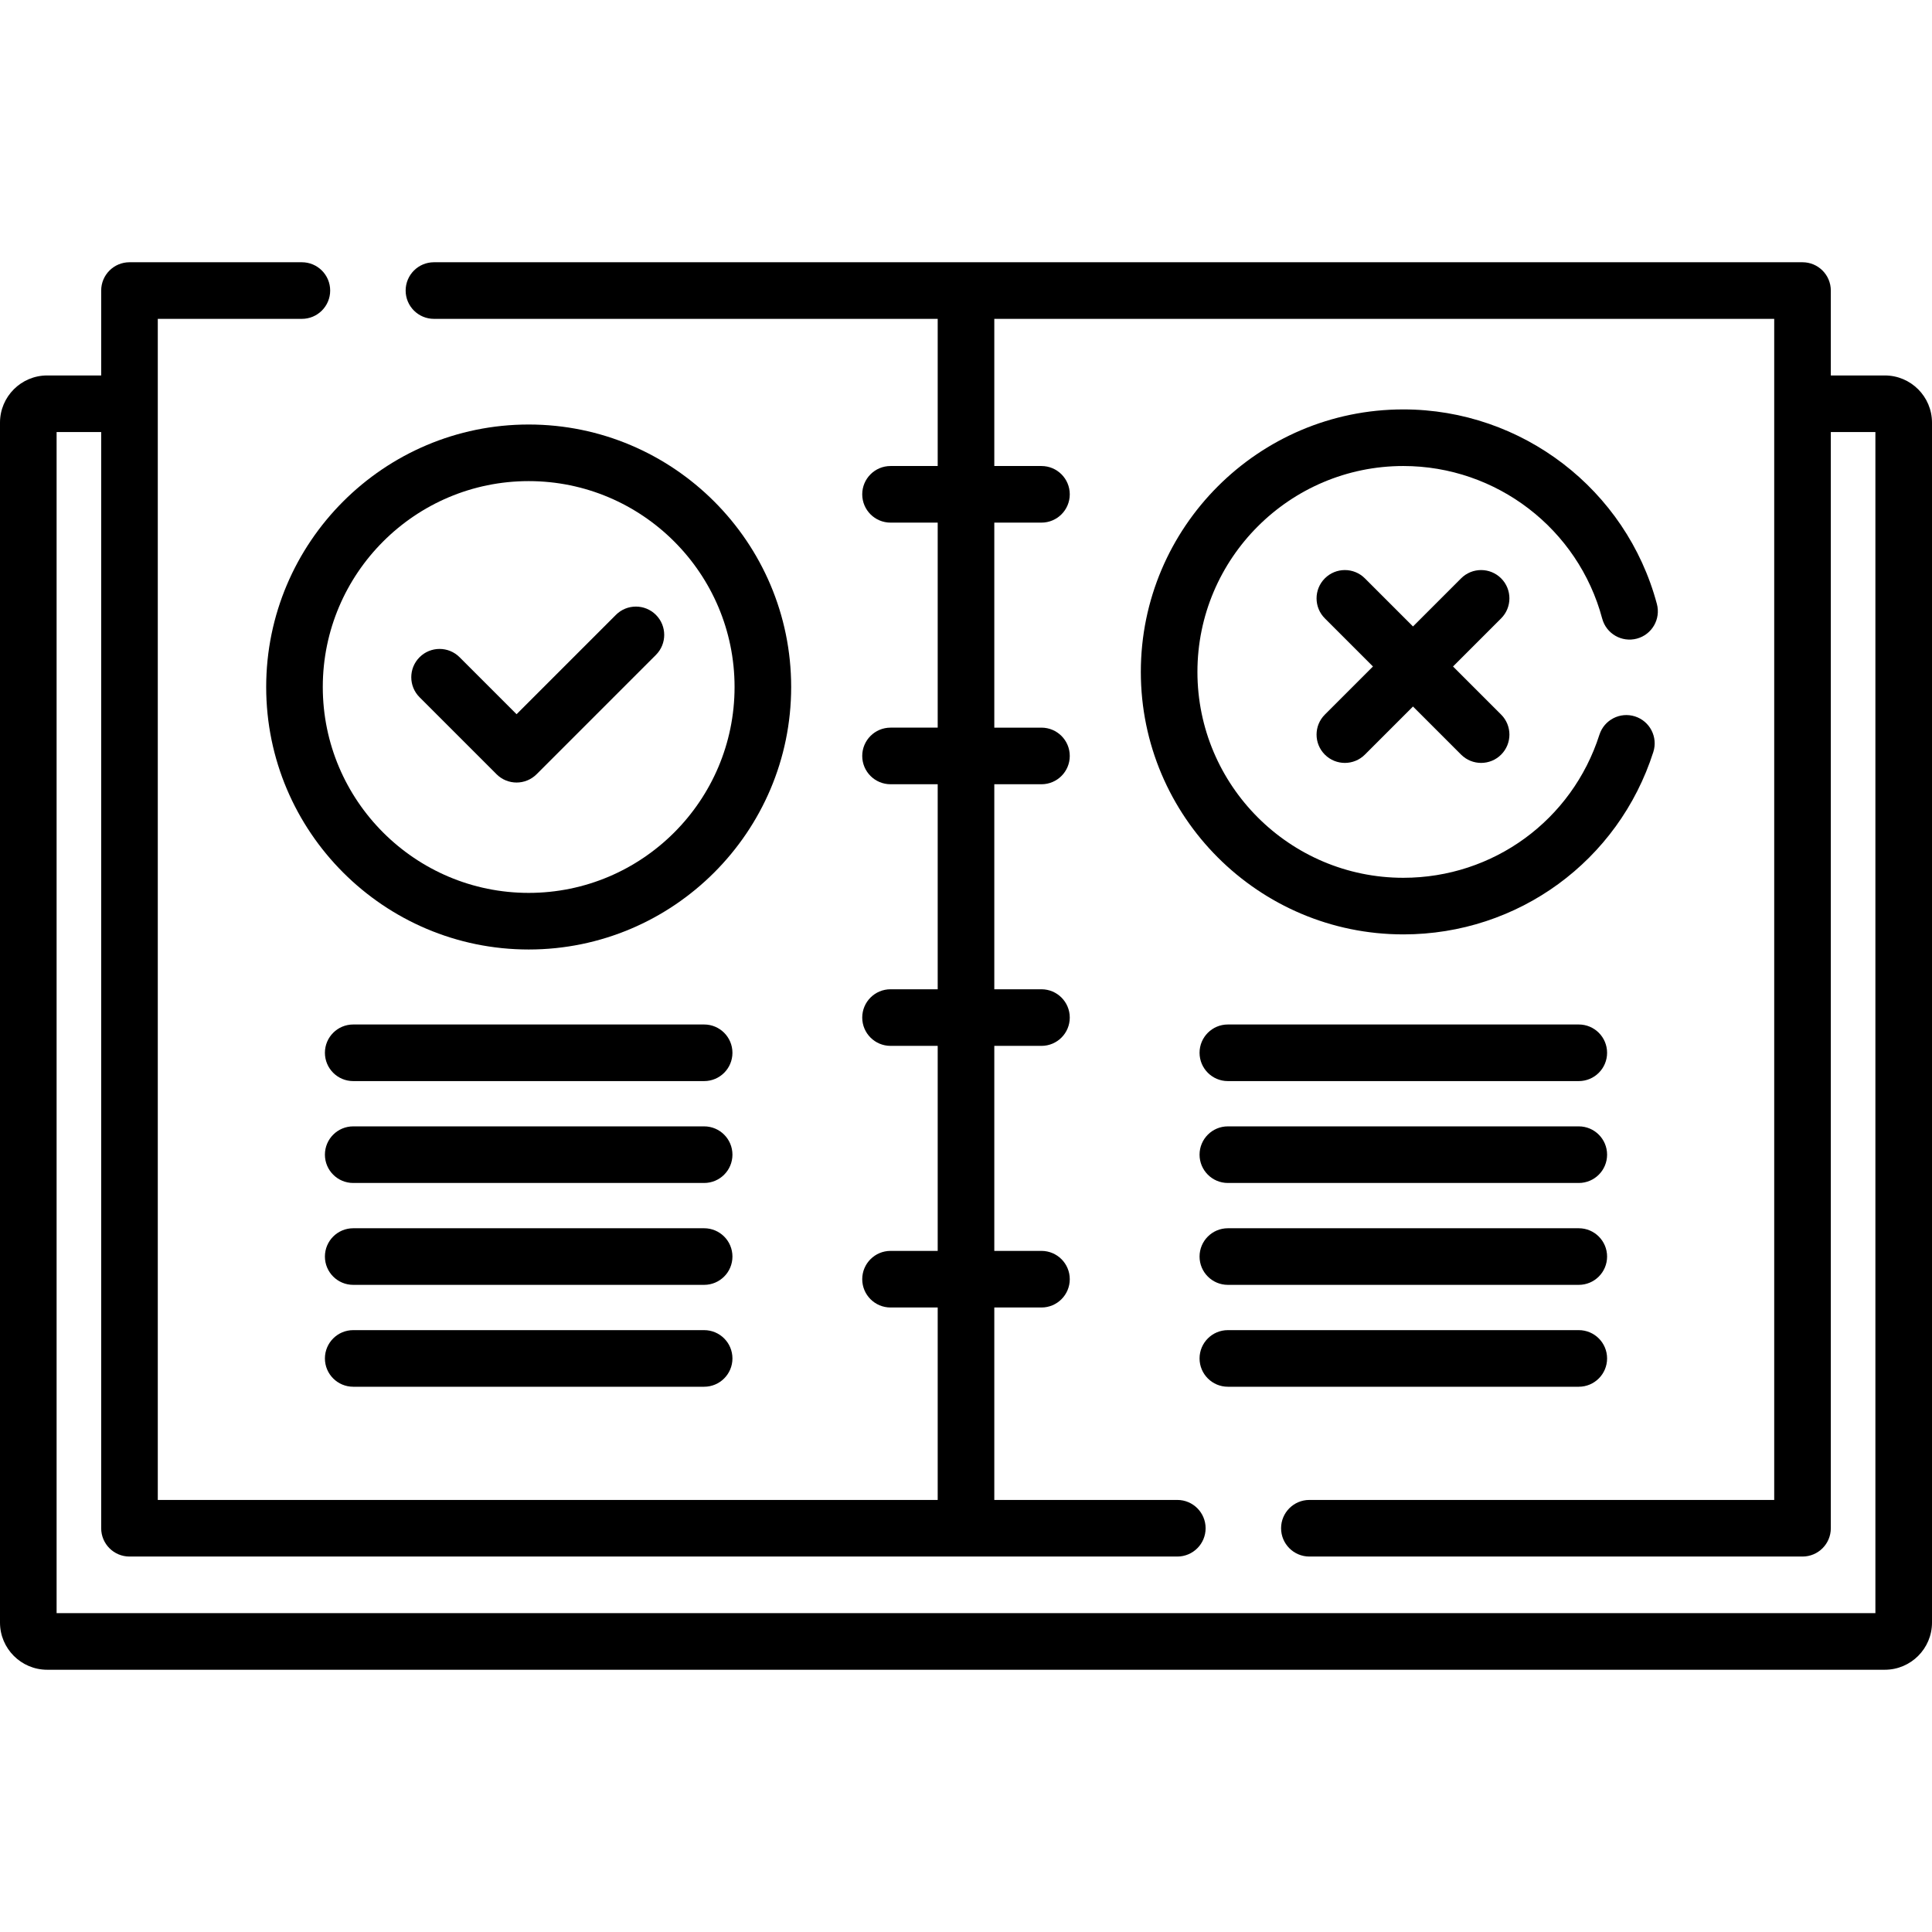 <svg id="Capa_1" enable-background="new 0 0 512 512" height="512" viewBox="0 0 512 512" width="512" xmlns="http://www.w3.org/2000/svg"><g><g><g><path d="m499.5 99.5h-14.315v-22.5c0-4.142-3.357-7.5-7.5-7.5h-362.685c-4.143 0-7.5 3.358-7.5 7.5s3.357 7.5 7.5 7.5h133.5v39h-12.5c-4.143 0-7.5 3.358-7.5 7.5s3.357 7.5 7.5 7.5h12.5v54.333h-12.5c-4.143 0-7.5 3.358-7.5 7.5s3.357 7.5 7.5 7.5h12.5v54.333h-12.5c-4.143 0-7.5 3.358-7.5 7.5s3.357 7.5 7.5 7.5h12.5v54.334h-12.5c-4.143 0-7.5 3.358-7.5 7.5s3.357 7.5 7.5 7.5h12.5v51h-206.685v-313h38.185c4.143 0 7.5-3.358 7.5-7.5s-3.357-7.5-7.5-7.5h-45.685c-4.143 0-7.5 3.358-7.5 7.5v22.5h-14.315c-6.893 0-12.5 5.607-12.5 12.5v318c0 6.893 5.607 12.5 12.5 12.5h487c6.893 0 12.5-5.607 12.5-12.5v-318c0-6.893-5.607-12.5-12.5-12.5zm-2.5 328h-482v-313h11.815v290.5c0 4.142 3.357 7.5 7.5 7.5h277.685c4.143 0 7.5-3.358 7.5-7.5s-3.357-7.5-7.5-7.5h-48.5v-51h12.5c4.143 0 7.5-3.358 7.5-7.5s-3.357-7.5-7.5-7.5h-12.5v-54.333h12.5c4.143 0 7.5-3.358 7.5-7.5s-3.357-7.5-7.5-7.5h-12.5v-54.333h12.5c4.143 0 7.5-3.358 7.5-7.5s-3.357-7.5-7.5-7.5h-12.5v-54.334h12.5c4.143 0 7.5-3.358 7.5-7.5s-3.357-7.5-7.5-7.5h-12.5v-39h206.685v313h-123.185c-4.143 0-7.5 3.358-7.5 7.5s3.357 7.5 7.5 7.5h130.685c4.143 0 7.5-3.358 7.5-7.5v-290.5h11.815z"/><path d="m140.105 112.5c-38.356 0-69.563 31.206-69.563 69.563s31.206 69.563 69.563 69.563 69.563-31.206 69.563-69.563-31.206-69.563-69.563-69.563zm0 124.125c-30.086 0-54.563-24.477-54.563-54.563s24.478-54.562 54.563-54.562 54.563 24.477 54.563 54.563-24.477 54.562-54.563 54.562z"/><path d="m163.22 162.948-26.323 26.324-15.101-15.101c-2.93-2.929-7.678-2.929-10.607 0s-2.929 7.678 0 10.606l20.404 20.404c1.465 1.464 3.385 2.197 5.304 2.197s3.839-.732 5.304-2.197l31.627-31.627c2.929-2.929 2.929-7.678 0-10.606-2.931-2.929-7.679-2.929-10.608 0z"/><path d="m371.895 247.625c30.371 0 56.996-19.426 66.252-48.338 1.264-3.945-.911-8.167-4.855-9.43-3.946-1.261-8.166.912-9.43 4.856-7.26 22.676-28.144 37.912-51.967 37.912-30.086 0-54.563-24.477-54.563-54.563s24.477-54.563 54.563-54.563c24.67 0 46.344 16.628 52.706 40.437 1.069 4.001 5.179 6.378 9.183 5.309 4.002-1.069 6.379-5.18 5.31-9.182-8.114-30.36-35.747-51.563-67.198-51.563-38.356 0-69.563 31.206-69.563 69.563s31.205 69.562 69.562 69.562z"/><path d="m397.814 153.269c-2.93-2.929-7.678-2.929-10.607 0l-12.75 12.75-12.75-12.75c-2.93-2.929-7.678-2.929-10.607 0s-2.929 7.678 0 10.606l12.75 12.75-12.75 12.75c-2.929 2.929-2.929 7.678 0 10.606 1.465 1.464 3.385 2.197 5.304 2.197s3.839-.732 5.304-2.197l12.75-12.75 12.75 12.75c1.465 1.464 3.385 2.197 5.304 2.197s3.839-.732 5.304-2.197c2.929-2.929 2.929-7.678 0-10.606l-12.75-12.75 12.75-12.75c2.927-2.929 2.927-7.678-.002-10.606z"/><path d="m186.605 271.5h-93c-4.143 0-7.5 3.358-7.5 7.5s3.357 7.5 7.5 7.5h93c4.143 0 7.5-3.358 7.5-7.5s-3.357-7.5-7.5-7.5z"/><path d="m186.605 298.5h-93c-4.143 0-7.5 3.358-7.5 7.5s3.357 7.5 7.5 7.5h93c4.143 0 7.5-3.358 7.5-7.5s-3.357-7.5-7.5-7.5z"/><path d="m186.605 325.5h-93c-4.143 0-7.5 3.358-7.5 7.5s3.357 7.5 7.5 7.5h93c4.143 0 7.5-3.358 7.5-7.5s-3.357-7.5-7.5-7.5z"/><path d="m186.605 352.5h-93c-4.143 0-7.5 3.358-7.5 7.5s3.357 7.5 7.5 7.5h93c4.143 0 7.5-3.358 7.5-7.5s-3.357-7.5-7.5-7.5z"/><path d="m418.395 271.5h-93c-4.143 0-7.5 3.358-7.5 7.5s3.357 7.5 7.5 7.5h93c4.143 0 7.5-3.358 7.5-7.5s-3.358-7.5-7.5-7.5z"/><path d="m418.395 298.5h-93c-4.143 0-7.5 3.358-7.5 7.5s3.357 7.5 7.5 7.5h93c4.143 0 7.5-3.358 7.5-7.5s-3.358-7.5-7.5-7.5z"/><path d="m418.395 325.5h-93c-4.143 0-7.5 3.358-7.5 7.5s3.357 7.5 7.5 7.5h93c4.143 0 7.5-3.358 7.5-7.5s-3.358-7.5-7.5-7.5z"/><path d="m425.895 360c0-4.142-3.357-7.5-7.5-7.5h-93c-4.143 0-7.5 3.358-7.5 7.5s3.357 7.5 7.5 7.5h93c4.142 0 7.5-3.358 7.5-7.5z"/></g></g></g></svg>